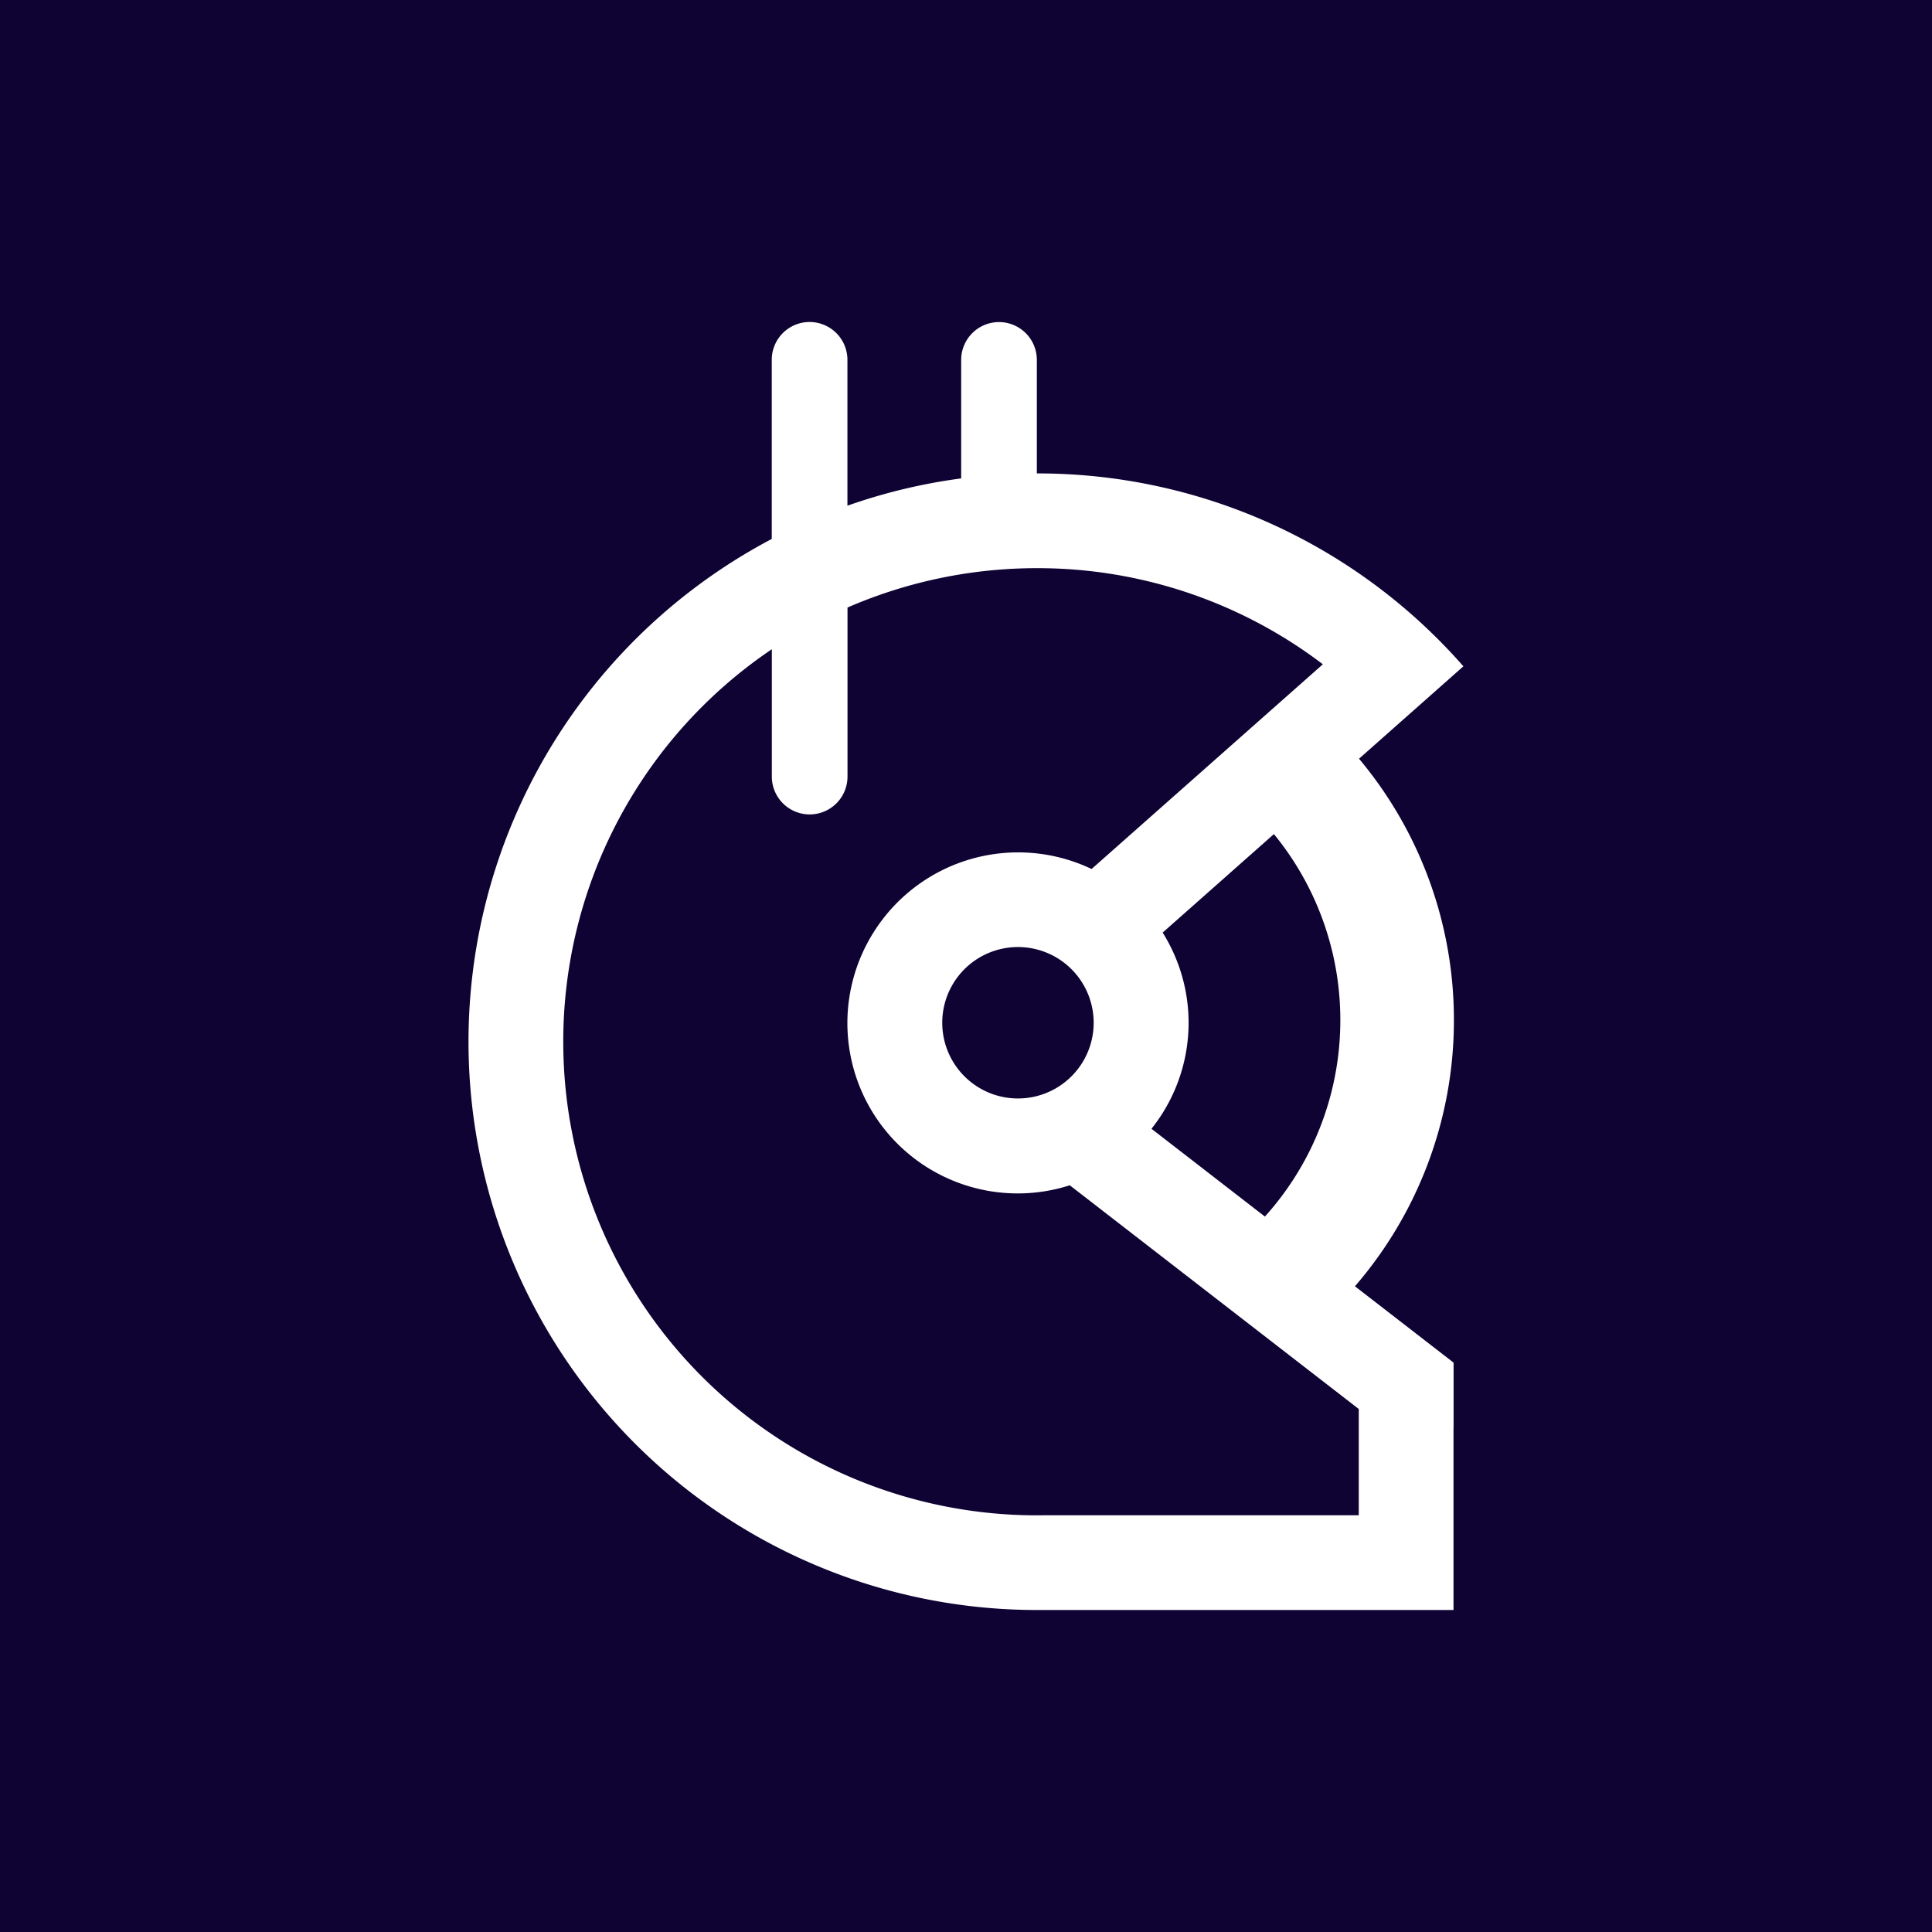 <svg xmlns="http://www.w3.org/2000/svg" width="24" height="24" fill="none" viewBox="0 0 24 24">
    <rect x="0" y="0" width="24" height="24" fill="#808080" stroke="none"/>
    <g clip-path="url(#GTC__a)">
        <path fill="#0E0333" d="M24 0H0v24h24z"/>
        <path fill="#fff" fill-rule="evenodd" d="M16.65 12.672a3.64 3.64 0 0 0-1.346-2.829l.891-1.095a5.05 5.05 0 0 1 1.866 3.924 5.05 5.05 0 0 1-1.866 3.924l-.891-1.095a3.64 3.64 0 0 0 1.346-2.83" clip-rule="evenodd"/>
        <path fill="#fff" fill-rule="evenodd" d="M9.587 4.47a.47.47 0 1 1 .94 0v1.812a7 7 0 0 1 1.413-.339V4.471a.47.47 0 1 1 .94 0v1.41a7.03 7.03 0 0 1 5.274 2.368l.025.028-3.736 3.308a2.11 2.11 0 0 1-.139 2.437l3.753 2.905v.813h-.001V20H12.88A7.06 7.06 0 0 1 9.587 6.695zm3.702 10.254a2.116 2.116 0 0 1-2.441-3.136 2.12 2.12 0 0 1 2.712-.793l2.873-2.543a5.85 5.85 0 0 0-3.552-1.194 5.9 5.9 0 0 0-2.353.489v2.1a.47.47 0 1 1-.94 0V8.065a5.88 5.88 0 0 0-2.591 4.876 5.883 5.883 0 0 0 5.883 5.883l.099-.001h3.9v-1.32zm.297-2.019a.94.94 0 1 1-1.881 0 .94.94 0 0 1 1.881 0" clip-rule="evenodd"/>
    </g>
    <defs>
        <clipPath id="GTC__a">
            <path fill="#fff" d="M0 0h24v24H0z"/>
        </clipPath>
    </defs>
</svg>
